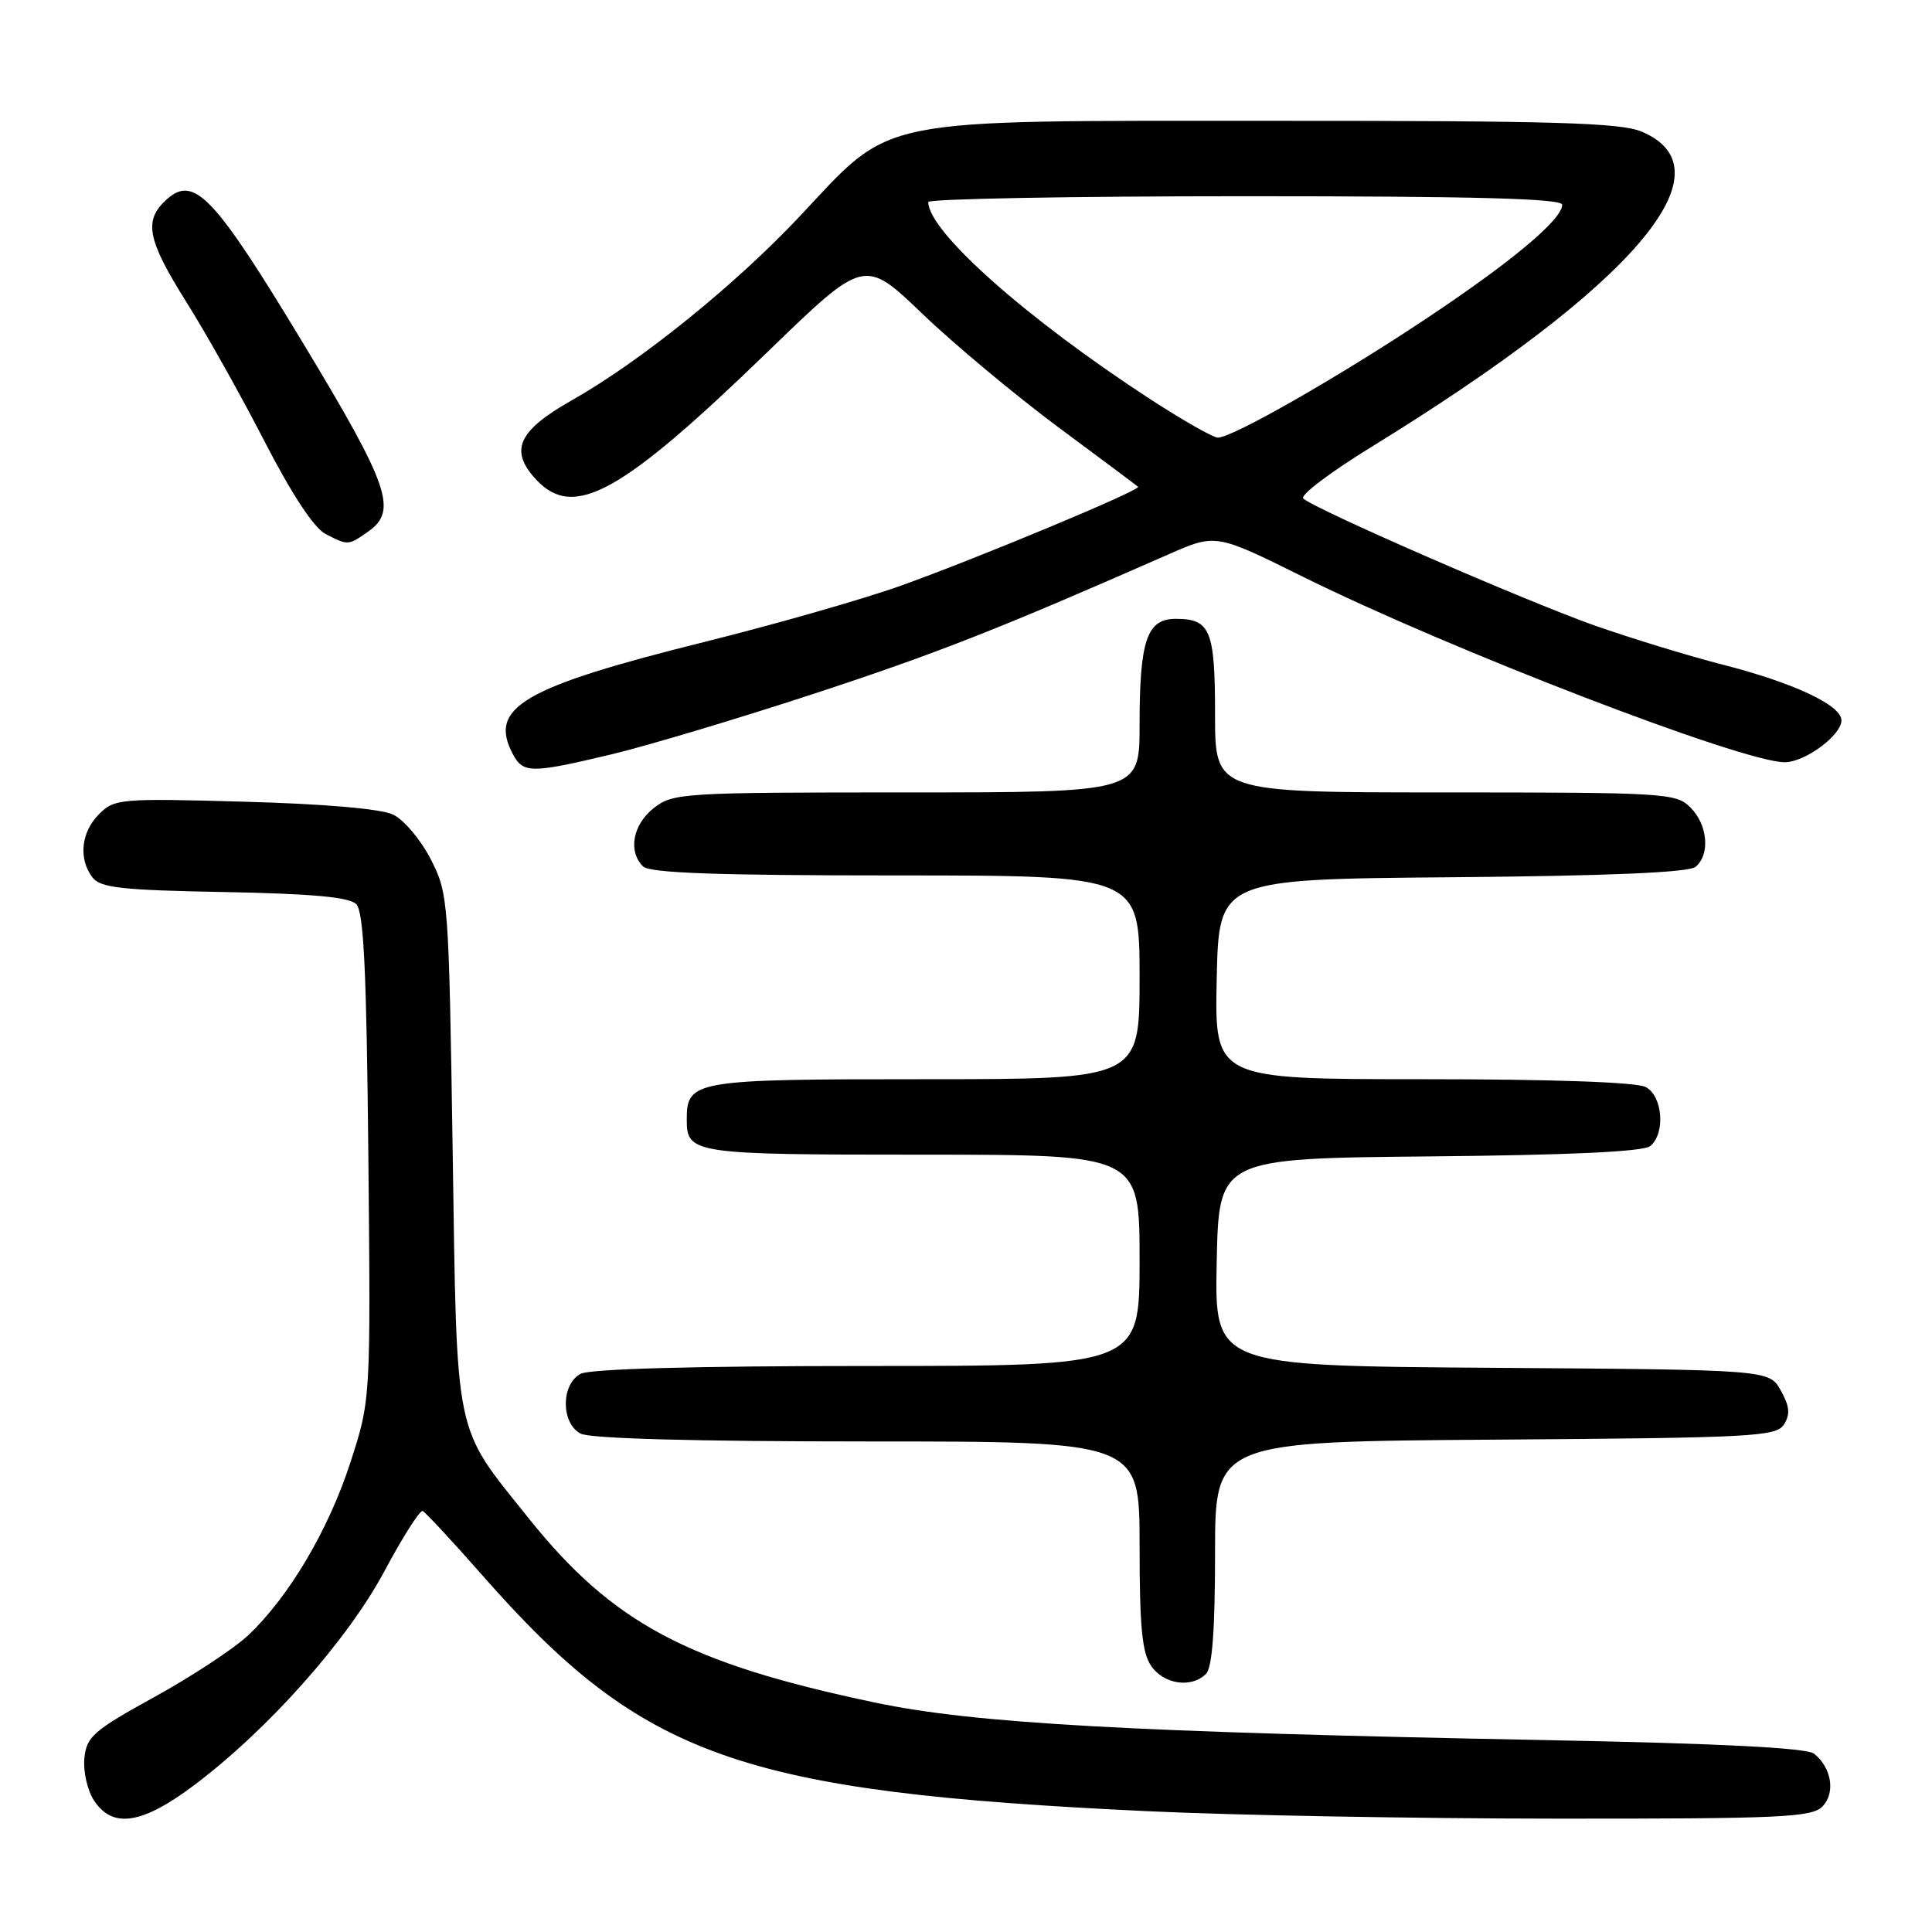 <?xml version="1.0" encoding="UTF-8" standalone="no"?>
<!DOCTYPE svg PUBLIC "-//W3C//DTD SVG 1.1//EN" "http://www.w3.org/Graphics/SVG/1.1/DTD/svg11.dtd" >
<svg xmlns="http://www.w3.org/2000/svg" xmlns:xlink="http://www.w3.org/1999/xlink" version="1.1" viewBox="0 0 256 256">
 <g >
 <path fill="currentColor"
d=" M 25.72 236.55 C 35.51 229.19 46.03 217.36 50.92 208.22 C 53.35 203.67 55.64 200.07 56.01 200.22 C 56.37 200.38 59.92 204.19 63.89 208.71 C 85.16 232.90 97.93 237.44 152.00 239.99 C 163.28 240.53 187.66 240.97 206.18 240.98 C 235.78 241.00 240.05 240.81 241.46 239.39 C 243.24 237.61 242.71 234.22 240.37 232.37 C 239.40 231.60 227.94 231.02 205.22 230.58 C 149.79 229.52 129.13 228.37 116.00 225.61 C 91.10 220.38 81.20 215.11 70.02 201.14 C 60.07 188.70 60.57 191.15 59.98 152.50 C 59.47 119.14 59.41 118.41 57.07 113.84 C 55.76 111.28 53.52 108.62 52.09 107.94 C 50.49 107.17 42.98 106.52 32.37 106.23 C 15.92 105.77 15.16 105.84 13.12 107.88 C 10.74 110.26 10.37 113.79 12.25 116.26 C 13.30 117.64 16.08 117.95 29.70 118.20 C 41.32 118.42 46.27 118.87 47.20 119.80 C 48.20 120.80 48.57 128.58 48.81 153.30 C 49.12 185.50 49.12 185.50 46.42 193.81 C 43.52 202.75 38.29 211.58 32.88 216.69 C 31.02 218.44 25.45 222.11 20.50 224.84 C 12.38 229.31 11.47 230.10 11.18 232.97 C 11.01 234.71 11.58 237.23 12.45 238.57 C 14.92 242.33 18.81 241.74 25.72 236.55 Z  M 159.80 221.80 C 160.63 220.97 161.00 215.98 161.00 205.81 C 161.00 191.02 161.00 191.02 198.14 190.76 C 232.33 190.52 235.37 190.36 236.39 188.74 C 237.24 187.40 237.13 186.33 235.96 184.24 C 234.42 181.50 234.42 181.50 197.68 181.24 C 160.94 180.98 160.94 180.98 161.22 167.24 C 161.50 153.50 161.50 153.50 189.42 153.23 C 207.97 153.06 217.78 152.60 218.67 151.86 C 220.70 150.17 220.32 145.24 218.07 144.04 C 216.87 143.39 205.65 143.00 188.54 143.00 C 160.94 143.00 160.94 143.00 161.22 129.75 C 161.50 116.50 161.50 116.50 192.42 116.24 C 213.19 116.06 223.77 115.61 224.67 114.86 C 226.63 113.24 226.29 109.29 224.00 107.00 C 222.09 105.09 220.67 105.00 191.50 105.00 C 161.00 105.00 161.00 105.00 161.00 94.70 C 161.00 83.47 160.39 82.00 155.78 82.00 C 151.97 82.00 151.00 84.85 151.00 96.07 C 151.00 105.00 151.00 105.00 120.13 105.00 C 90.42 105.00 89.17 105.08 86.63 107.07 C 83.85 109.26 83.19 112.79 85.20 114.80 C 86.08 115.68 94.91 116.00 118.70 116.00 C 151.00 116.00 151.00 116.00 151.00 129.50 C 151.00 143.00 151.00 143.00 122.57 143.00 C 91.87 143.00 91.00 143.15 91.00 148.37 C 91.00 152.88 91.80 153.00 122.20 153.00 C 151.00 153.00 151.00 153.00 151.00 167.00 C 151.00 181.00 151.00 181.00 114.93 181.00 C 91.99 181.00 78.17 181.38 76.93 182.04 C 74.32 183.43 74.32 188.57 76.93 189.96 C 78.17 190.62 91.99 191.00 114.93 191.00 C 151.00 191.00 151.00 191.00 151.00 204.78 C 151.00 215.63 151.33 219.03 152.56 220.78 C 154.25 223.20 157.89 223.71 159.80 221.80 Z  M 81.00 99.96 C 85.67 98.85 97.73 95.24 107.80 91.94 C 124.11 86.59 132.36 83.34 154.80 73.47 C 161.10 70.70 161.10 70.70 172.60 76.40 C 192.06 86.05 230.89 101.00 236.48 101.00 C 239.17 101.00 244.00 97.43 244.00 95.45 C 244.00 93.44 237.63 90.46 228.23 88.06 C 223.78 86.92 216.17 84.59 211.32 82.89 C 202.22 79.68 174.13 67.44 172.69 66.05 C 172.24 65.62 176.29 62.56 181.69 59.24 C 216.46 37.85 229.62 22.50 217.50 17.43 C 214.69 16.26 205.86 16.00 168.78 16.01 C 115.19 16.02 118.47 15.36 105.98 28.65 C 97.40 37.78 84.86 47.90 75.77 53.04 C 68.60 57.10 67.44 59.71 71.09 63.60 C 76.06 68.88 82.34 65.39 101.76 46.58 C 114.53 34.21 114.53 34.21 122.20 41.56 C 126.41 45.60 134.51 52.35 140.18 56.57 C 145.86 60.78 150.64 64.35 150.80 64.50 C 151.26 64.91 129.73 73.89 119.50 77.56 C 114.55 79.34 102.85 82.69 93.50 85.02 C 69.24 91.06 64.65 93.74 67.97 99.95 C 69.33 102.49 70.39 102.49 81.00 99.96 Z  M 48.78 70.44 C 52.72 67.68 51.60 64.42 40.16 45.47 C 28.37 25.95 25.71 23.14 22.07 26.44 C 19.00 29.21 19.50 31.75 24.70 40.03 C 27.29 44.14 31.95 52.45 35.06 58.50 C 38.64 65.46 41.60 69.95 43.11 70.74 C 46.14 72.30 46.12 72.30 48.78 70.44 Z  M 152.38 52.87 C 136.00 42.21 123.00 30.66 123.00 26.77 C 123.00 26.35 141.90 26.00 165.00 26.00 C 195.60 26.00 207.00 26.31 207.00 27.13 C 207.00 29.10 200.22 34.76 188.68 42.42 C 177.08 50.12 163.33 57.96 161.38 57.99 C 160.76 57.99 156.71 55.69 152.38 52.87 Z "/>
</g>
</svg>